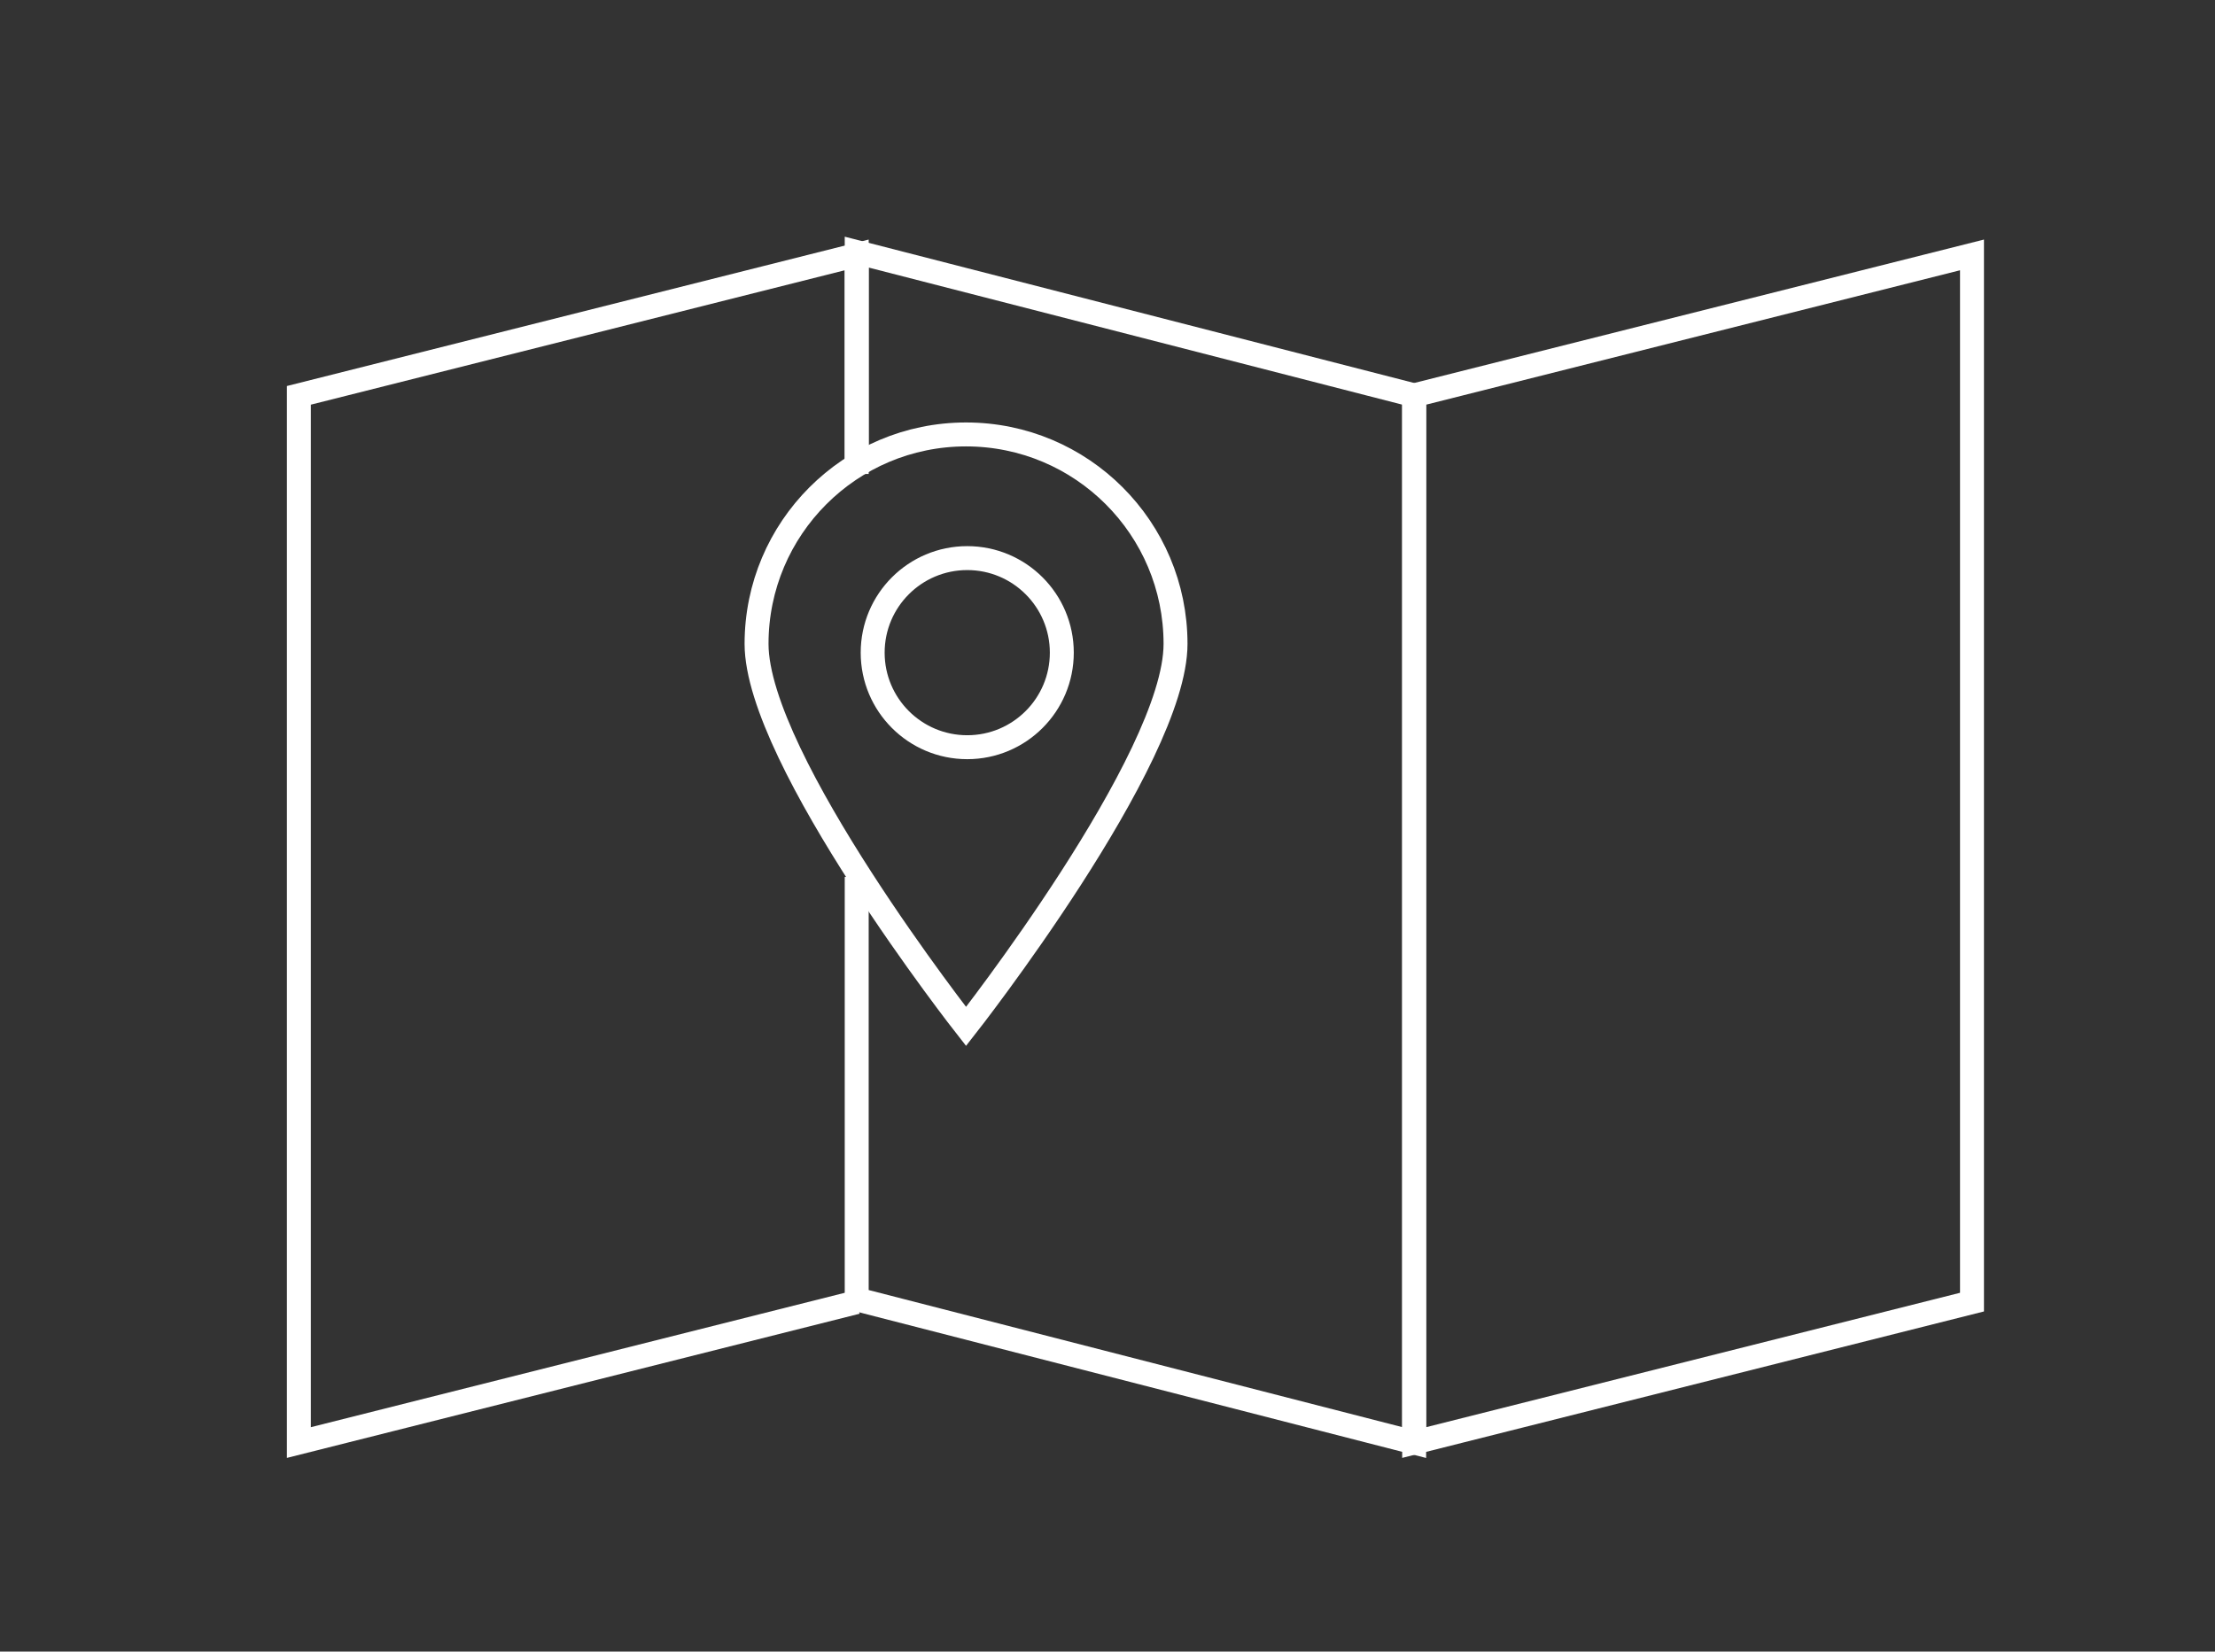 <?xml version="1.0" encoding="utf-8"?>
<!-- Generator: Adobe Illustrator 19.0.0, SVG Export Plug-In . SVG Version: 6.00 Build 0)  -->
<!DOCTYPE svg PUBLIC "-//W3C//DTD SVG 1.1//EN" "http://www.w3.org/Graphics/SVG/1.1/DTD/svg11.dtd">
<svg version="1.1" xmlns="http://www.w3.org/2000/svg" xmlns:xlink="http://www.w3.org/1999/xlink" x="0px" y="0px"
	 viewBox="0 0 555.1 414" enable-background="new 0 0 555.1 414" xml:space="preserve">
<rect x="0" y="0" width="555.1" height="414" fill="#333333" stroke="none"/>
<g id="Layer_1">
</g>
<g id="Layer_2" display="none">
	<path id="XMLID_2_" display="inline" fill="none" stroke="#FFFFFF" stroke-width="6" stroke-miterlimit="10" d="M474.3,130.4H199.5
		c-13.1,0-23.7-10.6-23.7-23.7v0c0-13.1,10.6-23.7,23.7-23.7h274.8c13.1,0,23.7,10.6,23.7,23.7v0C498,119.8,487.4,130.4,474.3,130.4
		z"/>
	<path id="XMLID_4_" display="inline" fill="none" stroke="#FFFFFF" stroke-width="6" stroke-miterlimit="10" d="M474.3,236.9H199.5
		c-13.1,0-23.7-10.6-23.7-23.7v0c0-13.1,10.6-23.7,23.7-23.7h274.8c13.1,0,23.7,10.6,23.7,23.7v0C498,226.3,487.4,236.9,474.3,236.9
		z"/>
	<path id="XMLID_5_" display="inline" fill="none" stroke="#FFFFFF" stroke-width="6" stroke-miterlimit="10" d="M474.3,342.2H199.5
		c-13.1,0-23.7-10.6-23.7-23.7v0c0-13.1,10.6-23.7,23.7-23.7h274.8c13.1,0,23.7,10.6,23.7,23.7v0C498,331.6,487.4,342.2,474.3,342.2
		z"/>
	<path id="XMLID_8_" display="inline" fill="none" stroke="#FFFFFF" stroke-width="6" stroke-miterlimit="10" d="M99.1,130.4h-1
		c-13.1,0-23.7-10.6-23.7-23.7v0C74.4,93.6,85,83,98.1,83h1c13.1,0,23.7,10.6,23.7,23.7v0C122.8,119.8,112.2,130.4,99.1,130.4z"/>
	<path id="XMLID_7_" display="inline" fill="none" stroke="#FFFFFF" stroke-width="6" stroke-miterlimit="10" d="M99.1,236.9h-1
		c-13.1,0-23.7-10.6-23.7-23.7v0c0-13.1,10.6-23.7,23.7-23.7h1c13.1,0,23.7,10.6,23.7,23.7v0C122.8,226.3,112.2,236.9,99.1,236.9z"
		/>
	<path id="XMLID_6_" display="inline" fill="none" stroke="#FFFFFF" stroke-width="6" stroke-miterlimit="10" d="M99.1,342.2h-1
		c-13.1,0-23.7-10.6-23.7-23.7v0c0-13.1,10.6-23.7,23.7-23.7h1c13.1,0,23.7,10.6,23.7,23.7v0C122.8,331.6,112.2,342.2,99.1,342.2z"
		/>
</g>
<g id="Layer_3">
	<polyline id="XMLID_13_" fill="none" stroke="#FFFFFF" stroke-width="6" stroke-miterlimit="10" points="214.7,326.4 74.9,361.6 
		74.9,99.1 214.7,63.9 214.7,118.8 	"/>
	<polyline id="XMLID_11_" fill="none" stroke="#FFFFFF" stroke-width="6" stroke-miterlimit="10" points="214.7,116.3 214.7,63.2 
		354.4,99.1 354.4,361.6 214.7,325.7 214.7,219.8 	"/>
	<polygon id="XMLID_10_" fill="none" stroke="#FFFFFF" stroke-width="6" stroke-miterlimit="10" points="494.2,326.4 354.4,361.6 
		354.4,99.1 494.2,63.9 	"/>
	<path id="XMLID_9_" fill="none" stroke="#FFFFFF" stroke-width="6" stroke-miterlimit="10" d="M294.6,161.4
		c0,29-52.5,95.9-52.5,95.9s-52.5-66.9-52.5-95.9s23.5-52.5,52.5-52.5S294.6,132.4,294.6,161.4z"/>
	<circle id="XMLID_12_" fill="none" stroke="#FFFFFF" stroke-width="6" stroke-miterlimit="10" cx="242.4" cy="163.6" r="23.7"/>
</g>
</svg>

